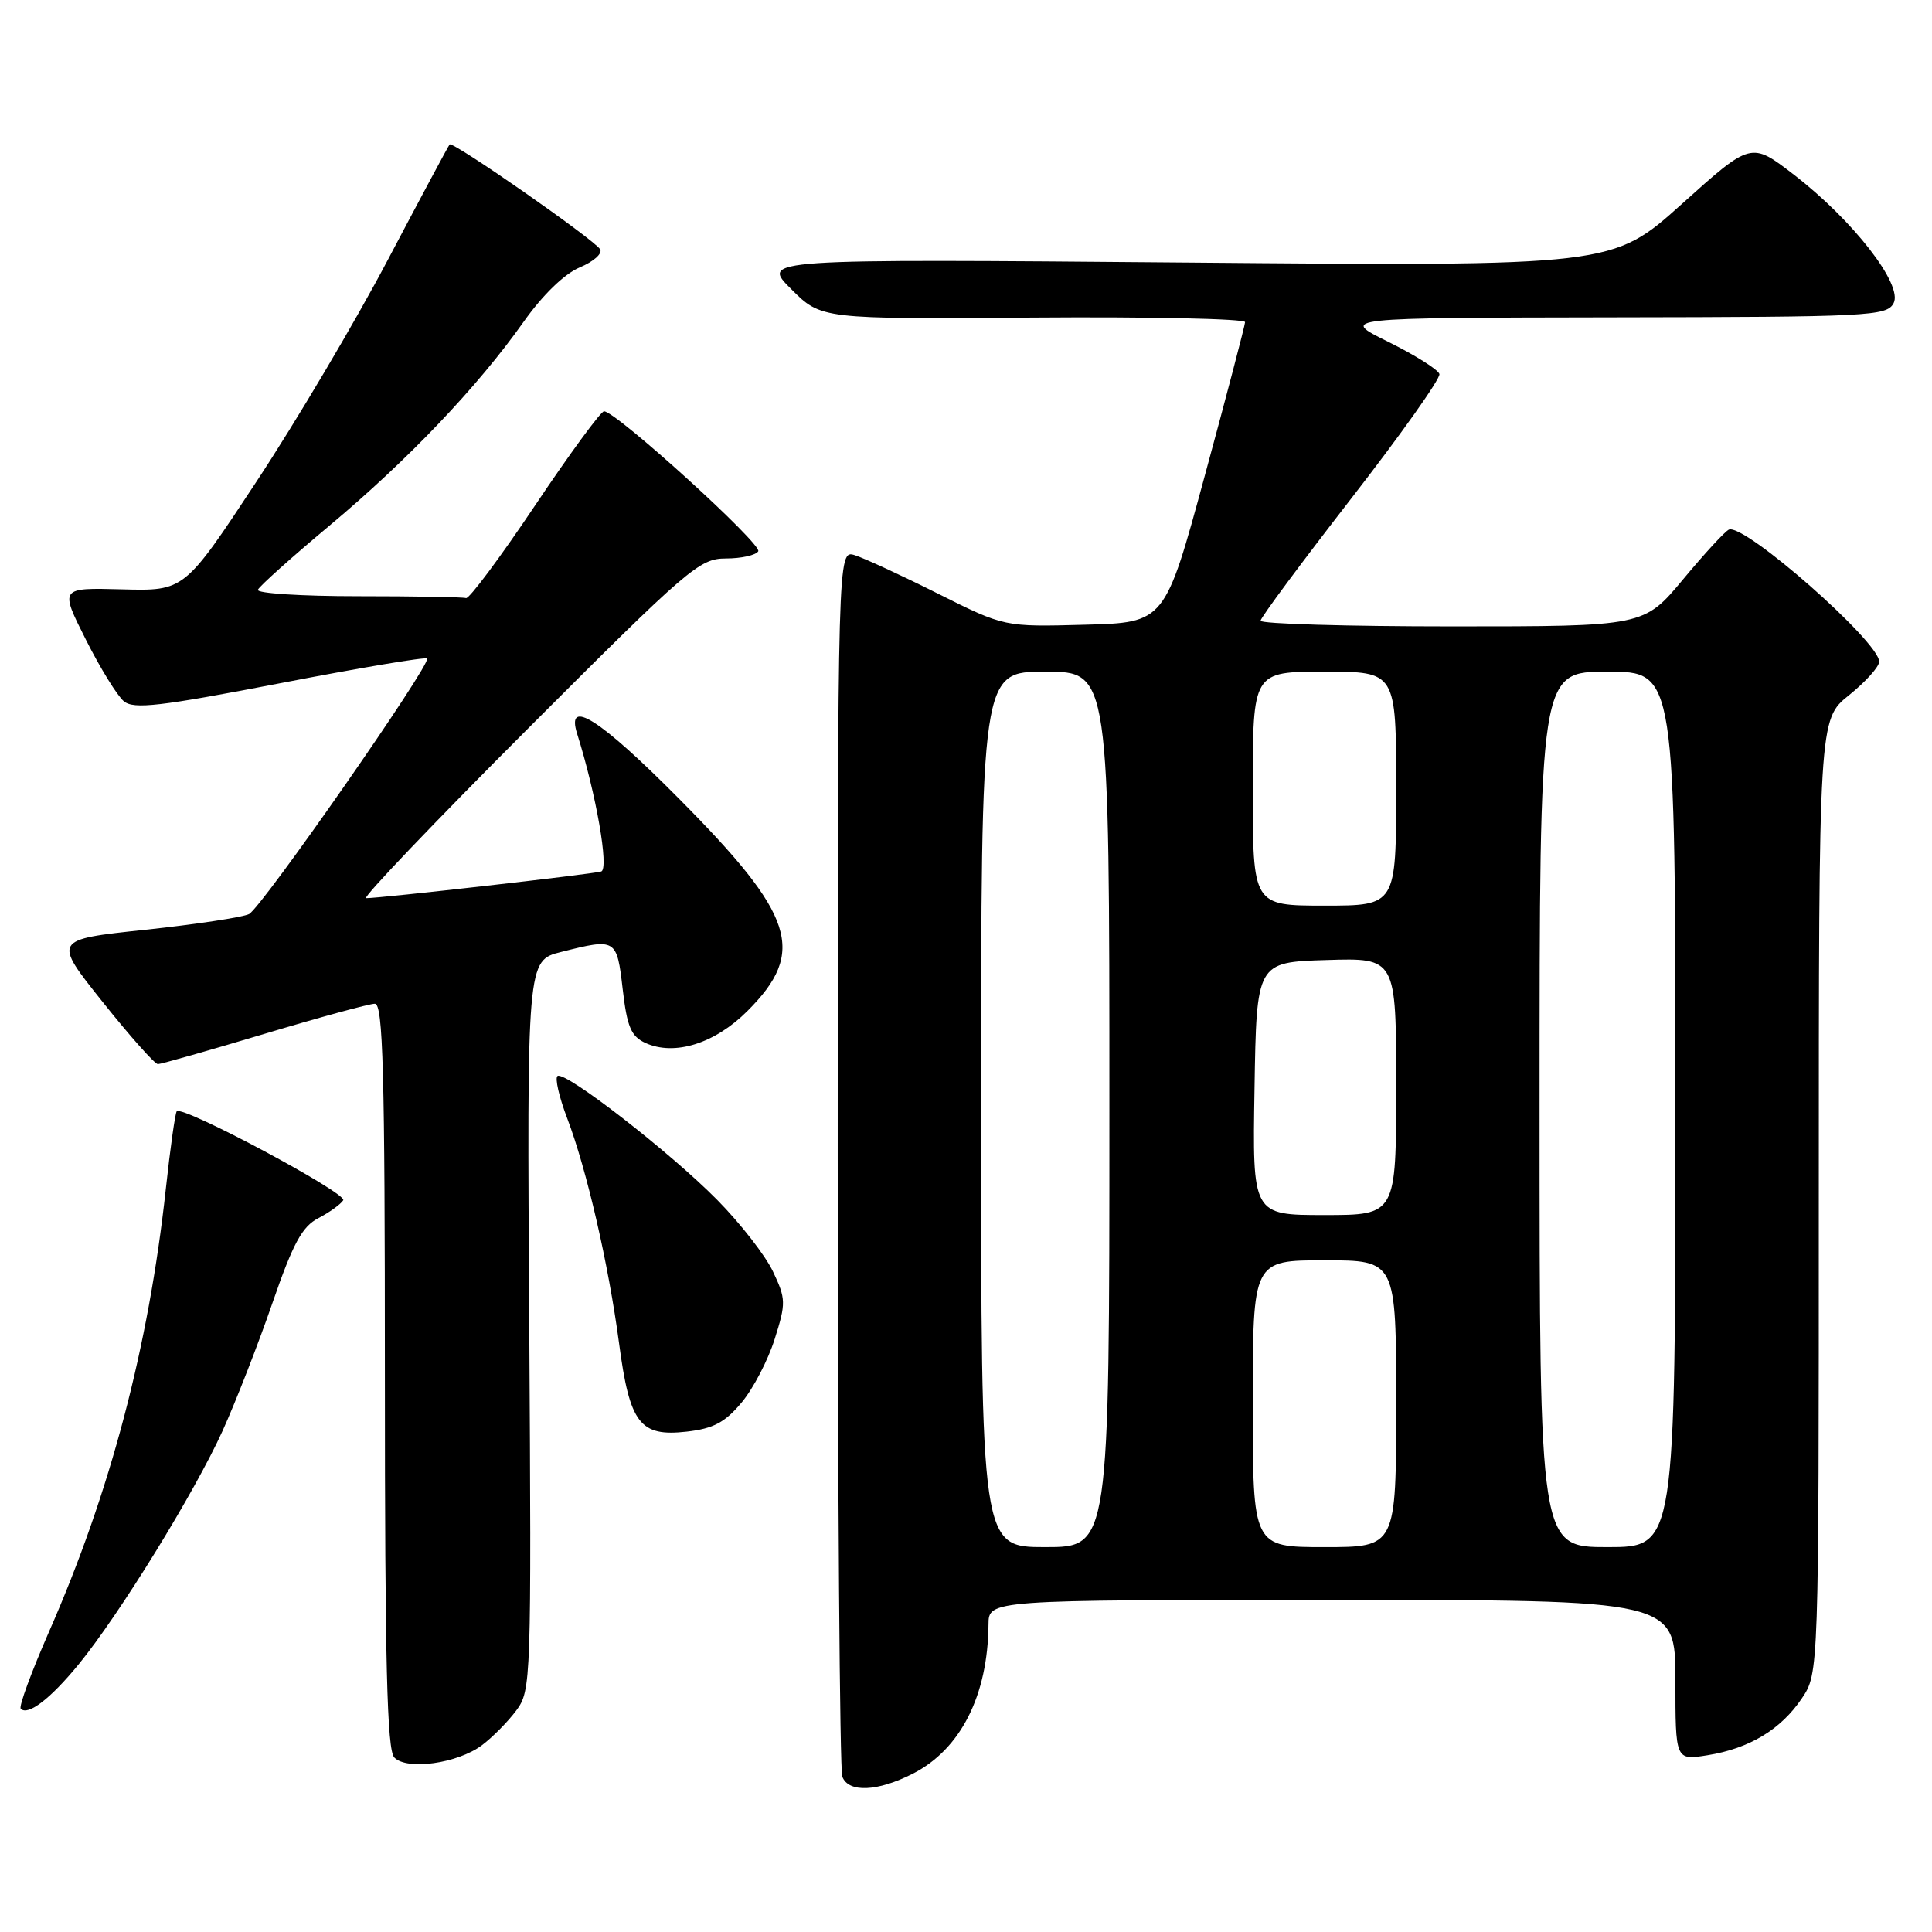 <?xml version="1.0" encoding="UTF-8" standalone="no"?>
<!DOCTYPE svg PUBLIC "-//W3C//DTD SVG 1.1//EN" "http://www.w3.org/Graphics/SVG/1.1/DTD/svg11.dtd" >
<svg xmlns="http://www.w3.org/2000/svg" xmlns:xlink="http://www.w3.org/1999/xlink" version="1.1" viewBox="0 0 256 256">
 <g >
 <path fill="currentColor"
d=" M 120.96 235.02 C 127.29 231.79 130.90 224.66 130.98 215.25 C 131.00 212.00 131.00 212.00 176.50 212.00 C 222.00 212.00 222.00 212.00 222.00 222.63 C 222.00 233.26 222.00 233.26 226.24 232.58 C 231.80 231.69 235.96 229.18 238.75 225.05 C 241.00 221.70 241.00 221.70 241.00 158.52 C 241.00 95.33 241.00 95.33 245.00 92.12 C 247.20 90.35 249.00 88.35 249.00 87.67 C 249.00 85.03 231.21 69.38 229.10 70.17 C 228.62 70.35 225.89 73.31 223.03 76.75 C 217.83 83.00 217.83 83.00 192.41 83.00 C 178.44 83.00 167.01 82.66 167.03 82.25 C 167.04 81.84 172.45 74.55 179.04 66.06 C 185.64 57.56 190.90 50.14 190.73 49.56 C 190.56 48.98 187.52 47.06 183.96 45.30 C 177.50 42.11 177.50 42.11 213.71 42.05 C 247.71 42.00 249.99 41.89 250.91 40.18 C 252.20 37.76 245.56 29.20 237.69 23.14 C 232.03 18.78 232.03 18.78 222.85 27.03 C 213.66 35.28 213.66 35.28 157.25 34.79 C 100.84 34.31 100.84 34.31 104.83 38.30 C 108.82 42.29 108.82 42.29 136.91 42.08 C 152.36 41.96 164.99 42.24 164.98 42.68 C 164.96 43.13 162.57 52.27 159.65 63.00 C 154.35 82.50 154.35 82.50 143.72 82.78 C 133.09 83.07 133.09 83.07 124.30 78.67 C 119.46 76.24 114.49 73.95 113.25 73.56 C 111.00 72.87 111.00 72.87 111.00 153.35 C 111.00 197.62 111.27 234.55 111.61 235.42 C 112.43 237.57 116.28 237.41 120.96 235.02 Z  M 63.85 231.26 C 65.24 230.22 67.29 228.15 68.40 226.66 C 70.38 224.01 70.42 222.85 70.13 175.61 C 69.82 127.28 69.82 127.28 74.35 126.14 C 81.65 124.30 81.73 124.35 82.51 131.07 C 83.09 136.08 83.62 137.32 85.53 138.20 C 89.38 139.95 94.72 138.28 99.03 133.97 C 106.90 126.10 105.36 121.33 89.89 105.75 C 79.48 95.26 74.94 92.38 76.48 97.25 C 78.99 105.20 80.73 115.16 79.66 115.48 C 78.45 115.84 50.25 119.04 48.51 119.01 C 47.96 119.01 57.63 108.88 70.00 96.50 C 91.21 75.27 92.69 74.00 96.18 74.00 C 98.22 74.00 100.15 73.57 100.47 73.05 C 101.04 72.13 81.62 54.50 80.04 54.50 C 79.61 54.50 75.49 60.12 70.88 67.00 C 66.27 73.88 62.16 79.39 61.75 79.25 C 61.34 79.11 54.89 79.00 47.42 79.00 C 39.95 79.00 33.98 78.62 34.17 78.15 C 34.35 77.69 38.63 73.85 43.68 69.63 C 54.05 60.96 63.28 51.27 69.37 42.66 C 71.91 39.07 74.78 36.29 76.82 35.43 C 78.65 34.67 79.86 33.59 79.52 33.03 C 78.70 31.71 59.98 18.67 59.58 19.14 C 59.40 19.34 55.72 26.23 51.38 34.45 C 47.05 42.67 39.21 55.90 33.96 63.85 C 24.43 78.31 24.43 78.31 16.17 78.09 C 7.91 77.87 7.91 77.87 11.37 84.74 C 13.27 88.52 15.54 92.20 16.41 92.92 C 17.72 94.01 21.16 93.61 37.08 90.54 C 47.58 88.51 56.36 87.03 56.59 87.26 C 57.23 87.89 34.69 120.25 33.00 121.12 C 32.17 121.54 25.99 122.48 19.25 123.20 C 7.01 124.50 7.01 124.50 13.59 132.75 C 17.21 137.29 20.51 141.00 20.92 141.00 C 21.33 141.00 27.66 139.20 35.00 137.00 C 42.34 134.80 48.94 133.00 49.67 133.00 C 50.76 133.00 51.00 141.93 51.00 182.30 C 51.00 220.39 51.28 231.89 52.25 232.88 C 53.93 234.61 60.62 233.67 63.85 231.26 Z  M 10.40 220.56 C 15.80 213.97 25.78 197.77 29.50 189.58 C 31.26 185.68 34.23 178.07 36.10 172.65 C 38.83 164.75 40.03 162.52 42.19 161.41 C 43.66 160.64 45.15 159.57 45.48 159.04 C 46.04 158.12 24.22 146.45 23.42 147.25 C 23.22 147.45 22.56 152.09 21.97 157.56 C 19.69 178.48 14.61 197.74 6.50 216.20 C 4.16 221.54 2.47 226.13 2.75 226.42 C 3.71 227.38 6.67 225.11 10.40 220.56 Z  M 98.26 185.85 C 99.80 184.02 101.77 180.23 102.65 177.43 C 104.16 172.66 104.14 172.11 102.43 168.50 C 101.43 166.38 98.11 162.11 95.05 159.01 C 88.84 152.71 74.94 141.92 73.88 142.57 C 73.50 142.81 74.07 145.32 75.15 148.16 C 77.75 154.99 80.63 167.50 82.03 178.00 C 83.44 188.64 84.79 190.40 90.99 189.70 C 94.52 189.30 96.07 188.48 98.26 185.85 Z  M 130.00 147.00 C 130.00 89.00 130.00 89.00 138.50 89.00 C 147.00 89.00 147.00 89.00 147.00 147.00 C 147.00 205.00 147.00 205.00 138.50 205.00 C 130.00 205.00 130.00 205.00 130.00 147.00 Z  M 166.00 186.00 C 166.00 167.00 166.00 167.00 175.50 167.00 C 185.00 167.00 185.00 167.00 185.00 186.00 C 185.00 205.00 185.00 205.00 175.50 205.00 C 166.00 205.00 166.00 205.00 166.00 186.00 Z  M 204.00 147.00 C 204.00 89.00 204.00 89.00 213.00 89.00 C 222.00 89.00 222.00 89.00 222.00 147.00 C 222.00 205.00 222.00 205.00 213.00 205.00 C 204.00 205.00 204.00 205.00 204.00 147.00 Z  M 166.23 144.25 C 166.50 127.50 166.50 127.50 175.75 127.21 C 185.00 126.92 185.00 126.92 185.00 143.96 C 185.00 161.00 185.00 161.00 175.48 161.00 C 165.95 161.00 165.95 161.00 166.23 144.25 Z  M 166.00 104.50 C 166.00 89.00 166.00 89.00 175.50 89.00 C 185.00 89.00 185.00 89.00 185.00 104.50 C 185.00 120.00 185.00 120.00 175.50 120.00 C 166.00 120.00 166.00 120.00 166.00 104.50 Z "/>
</g>
</svg>